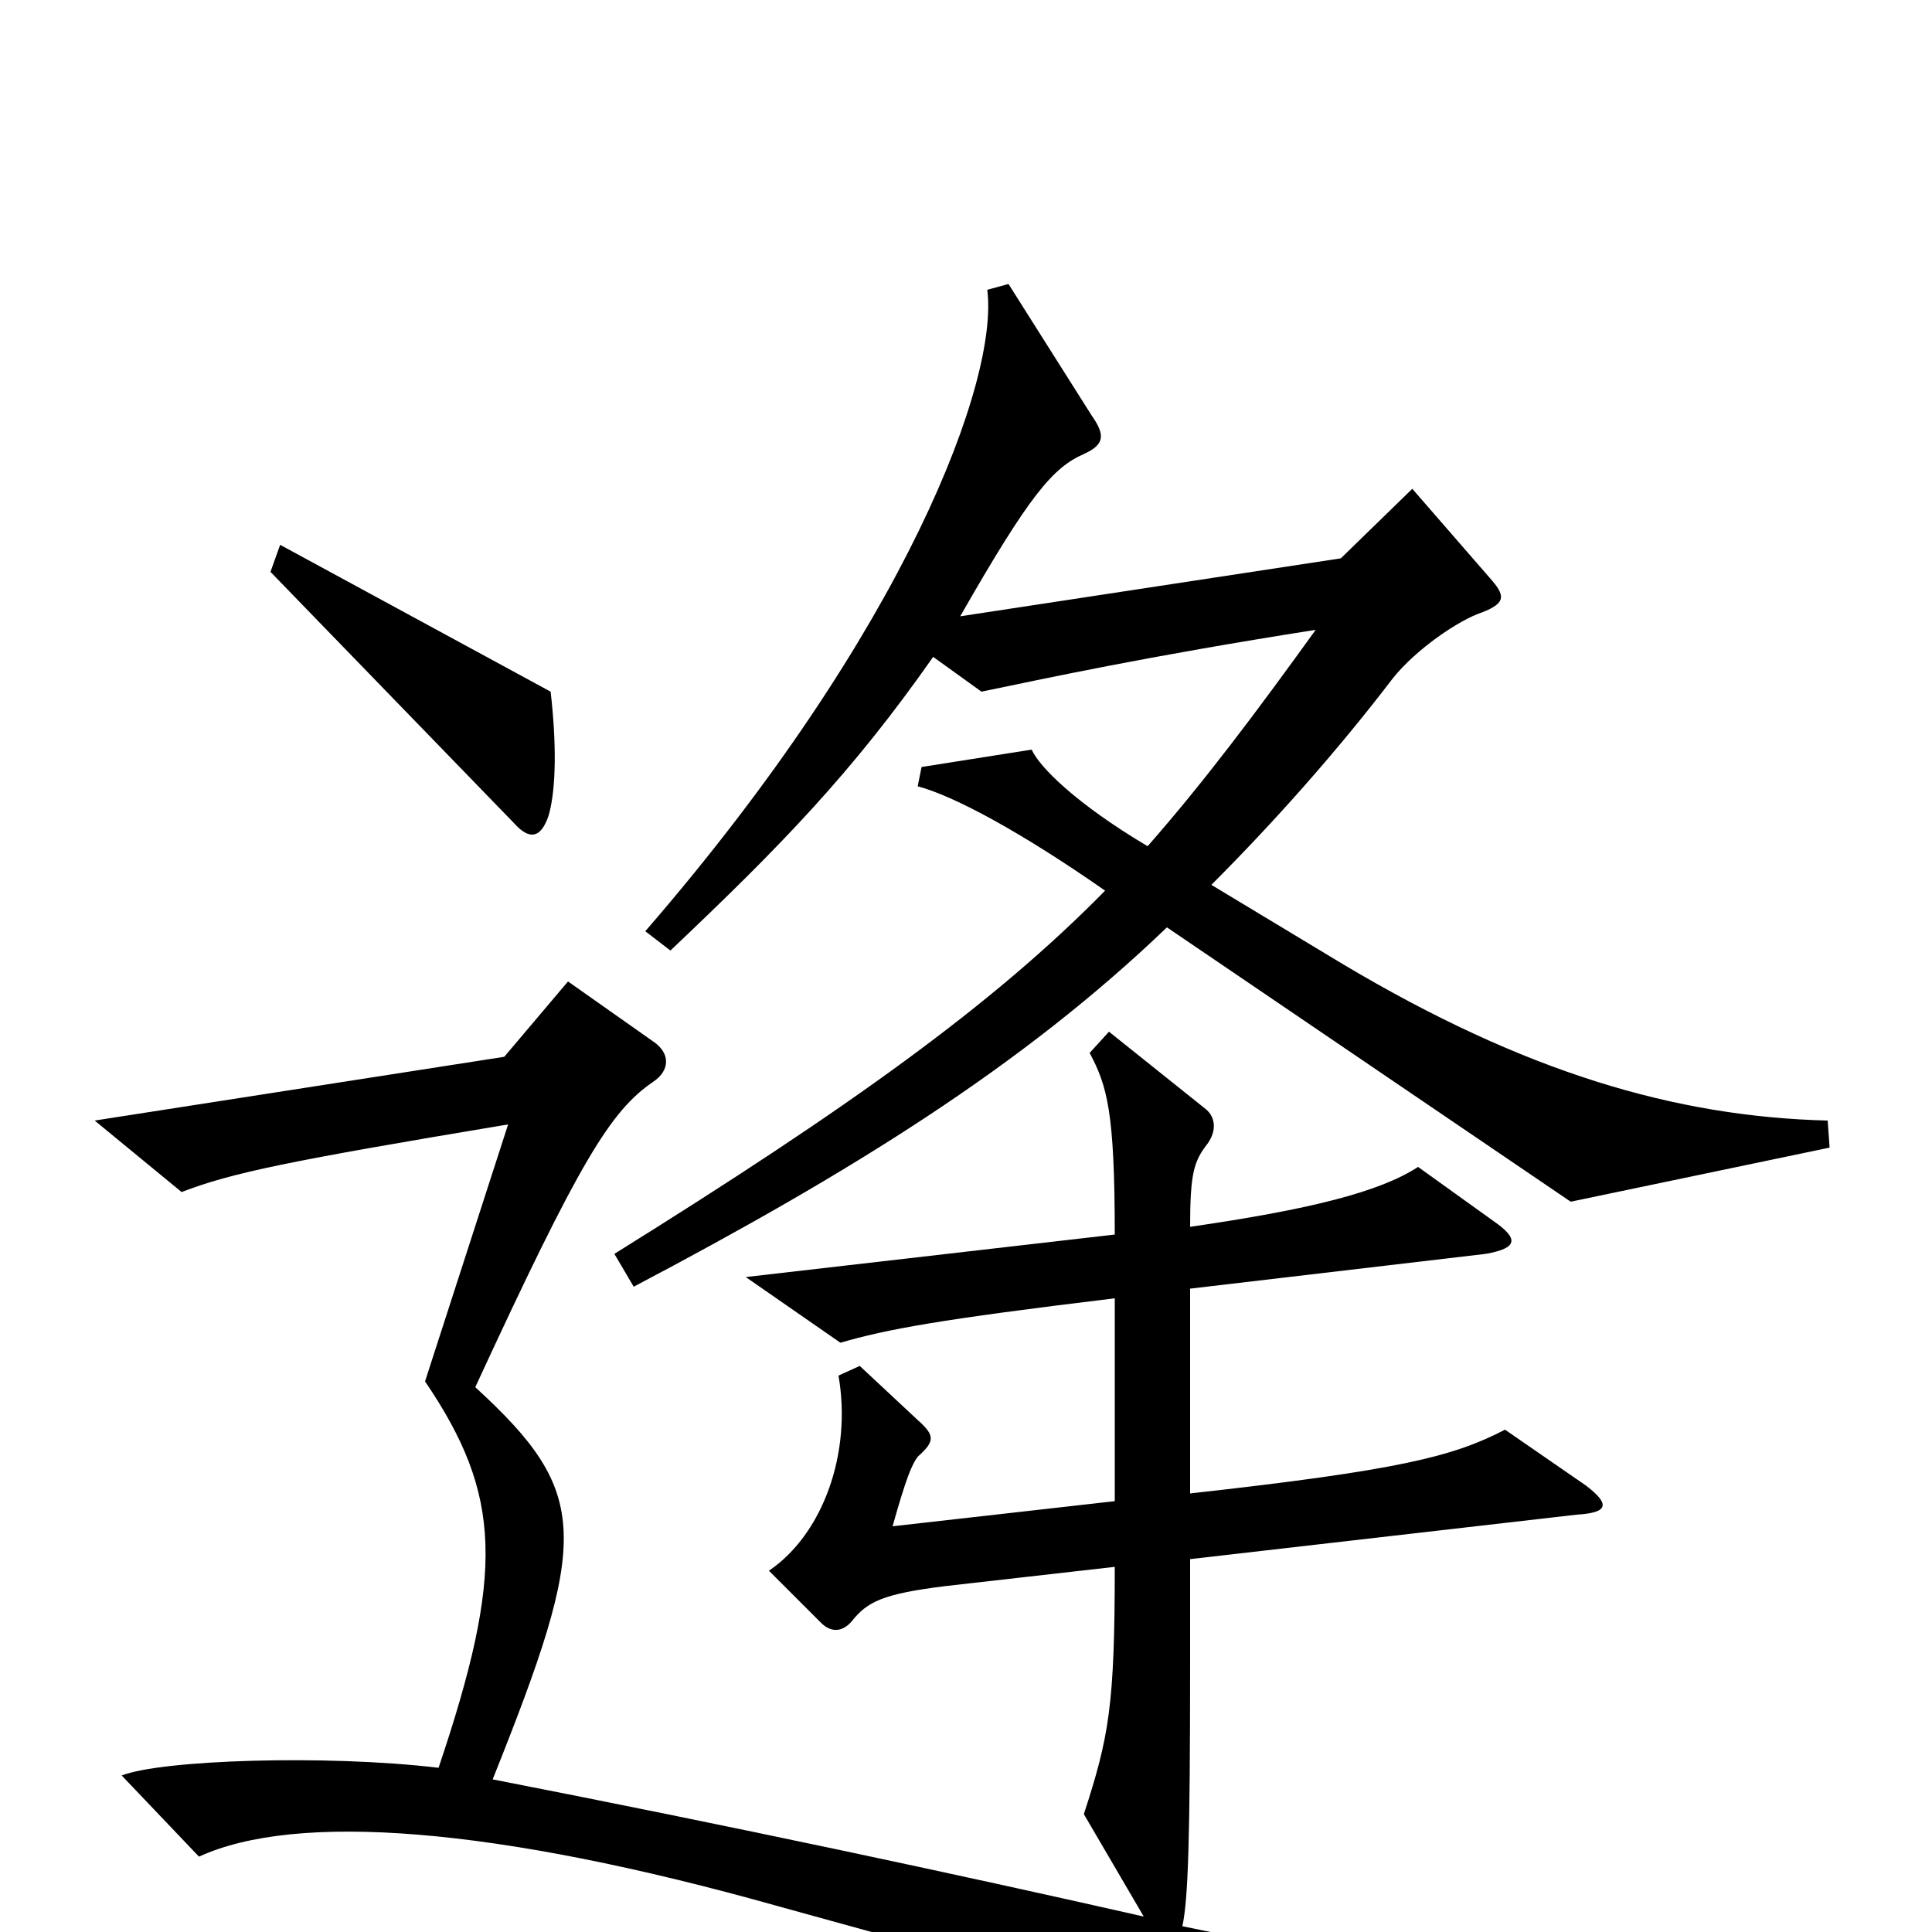 <svg xmlns="http://www.w3.org/2000/svg" viewBox="0 -1000 1000 1000">
	<path fill="#000000" d="M285 -642L145 -718L140 -704L266 -574C274 -565 280 -566 284 -578C288 -592 288 -616 285 -642ZM947 -406L946 -420C867 -422 789 -445 695 -501L627 -542C659 -574 692 -611 721 -649C733 -664 755 -679 767 -683C780 -688 779 -692 771 -701L731 -747L694 -711L497 -681C533 -744 545 -758 561 -765C572 -770 572 -775 565 -785L522 -853L511 -850C517 -804 470 -675 334 -518L347 -508C404 -562 441 -600 483 -660L508 -642C542 -649 592 -660 681 -674C650 -631 623 -595 594 -562C557 -584 538 -603 534 -612L477 -603L475 -593C494 -588 529 -569 572 -539C514 -480 440 -427 318 -351L328 -334C440 -393 529 -448 604 -520L813 -378ZM963 25L960 9C854 27 739 24 612 -3C615 -17 616 -48 616 -140V-193L816 -216C832 -217 834 -221 821 -231L779 -260C752 -246 724 -239 616 -227V-333L769 -351C786 -354 786 -359 773 -368L734 -396C714 -383 678 -374 616 -365C616 -393 618 -399 625 -408C630 -415 629 -422 624 -426L574 -466L564 -455C573 -438 577 -425 577 -361L386 -339L435 -305C459 -312 486 -317 577 -328V-223L462 -210C469 -235 472 -242 475 -246C484 -254 484 -257 475 -265L445 -293L434 -288C441 -248 426 -206 398 -187L425 -160C430 -155 436 -155 441 -161C449 -171 457 -175 489 -179L577 -189C577 -117 574 -101 561 -61L592 -8C495 -30 378 -55 255 -79C305 -204 306 -227 246 -282C300 -399 316 -425 338 -440C347 -446 347 -455 338 -461L294 -492L261 -453L49 -420L94 -383C120 -393 149 -399 263 -418L220 -285C260 -226 261 -186 227 -85C168 -92 83 -89 63 -81L103 -39C153 -62 255 -55 404 -13C545 26 666 59 773 88Z"/>
</svg>